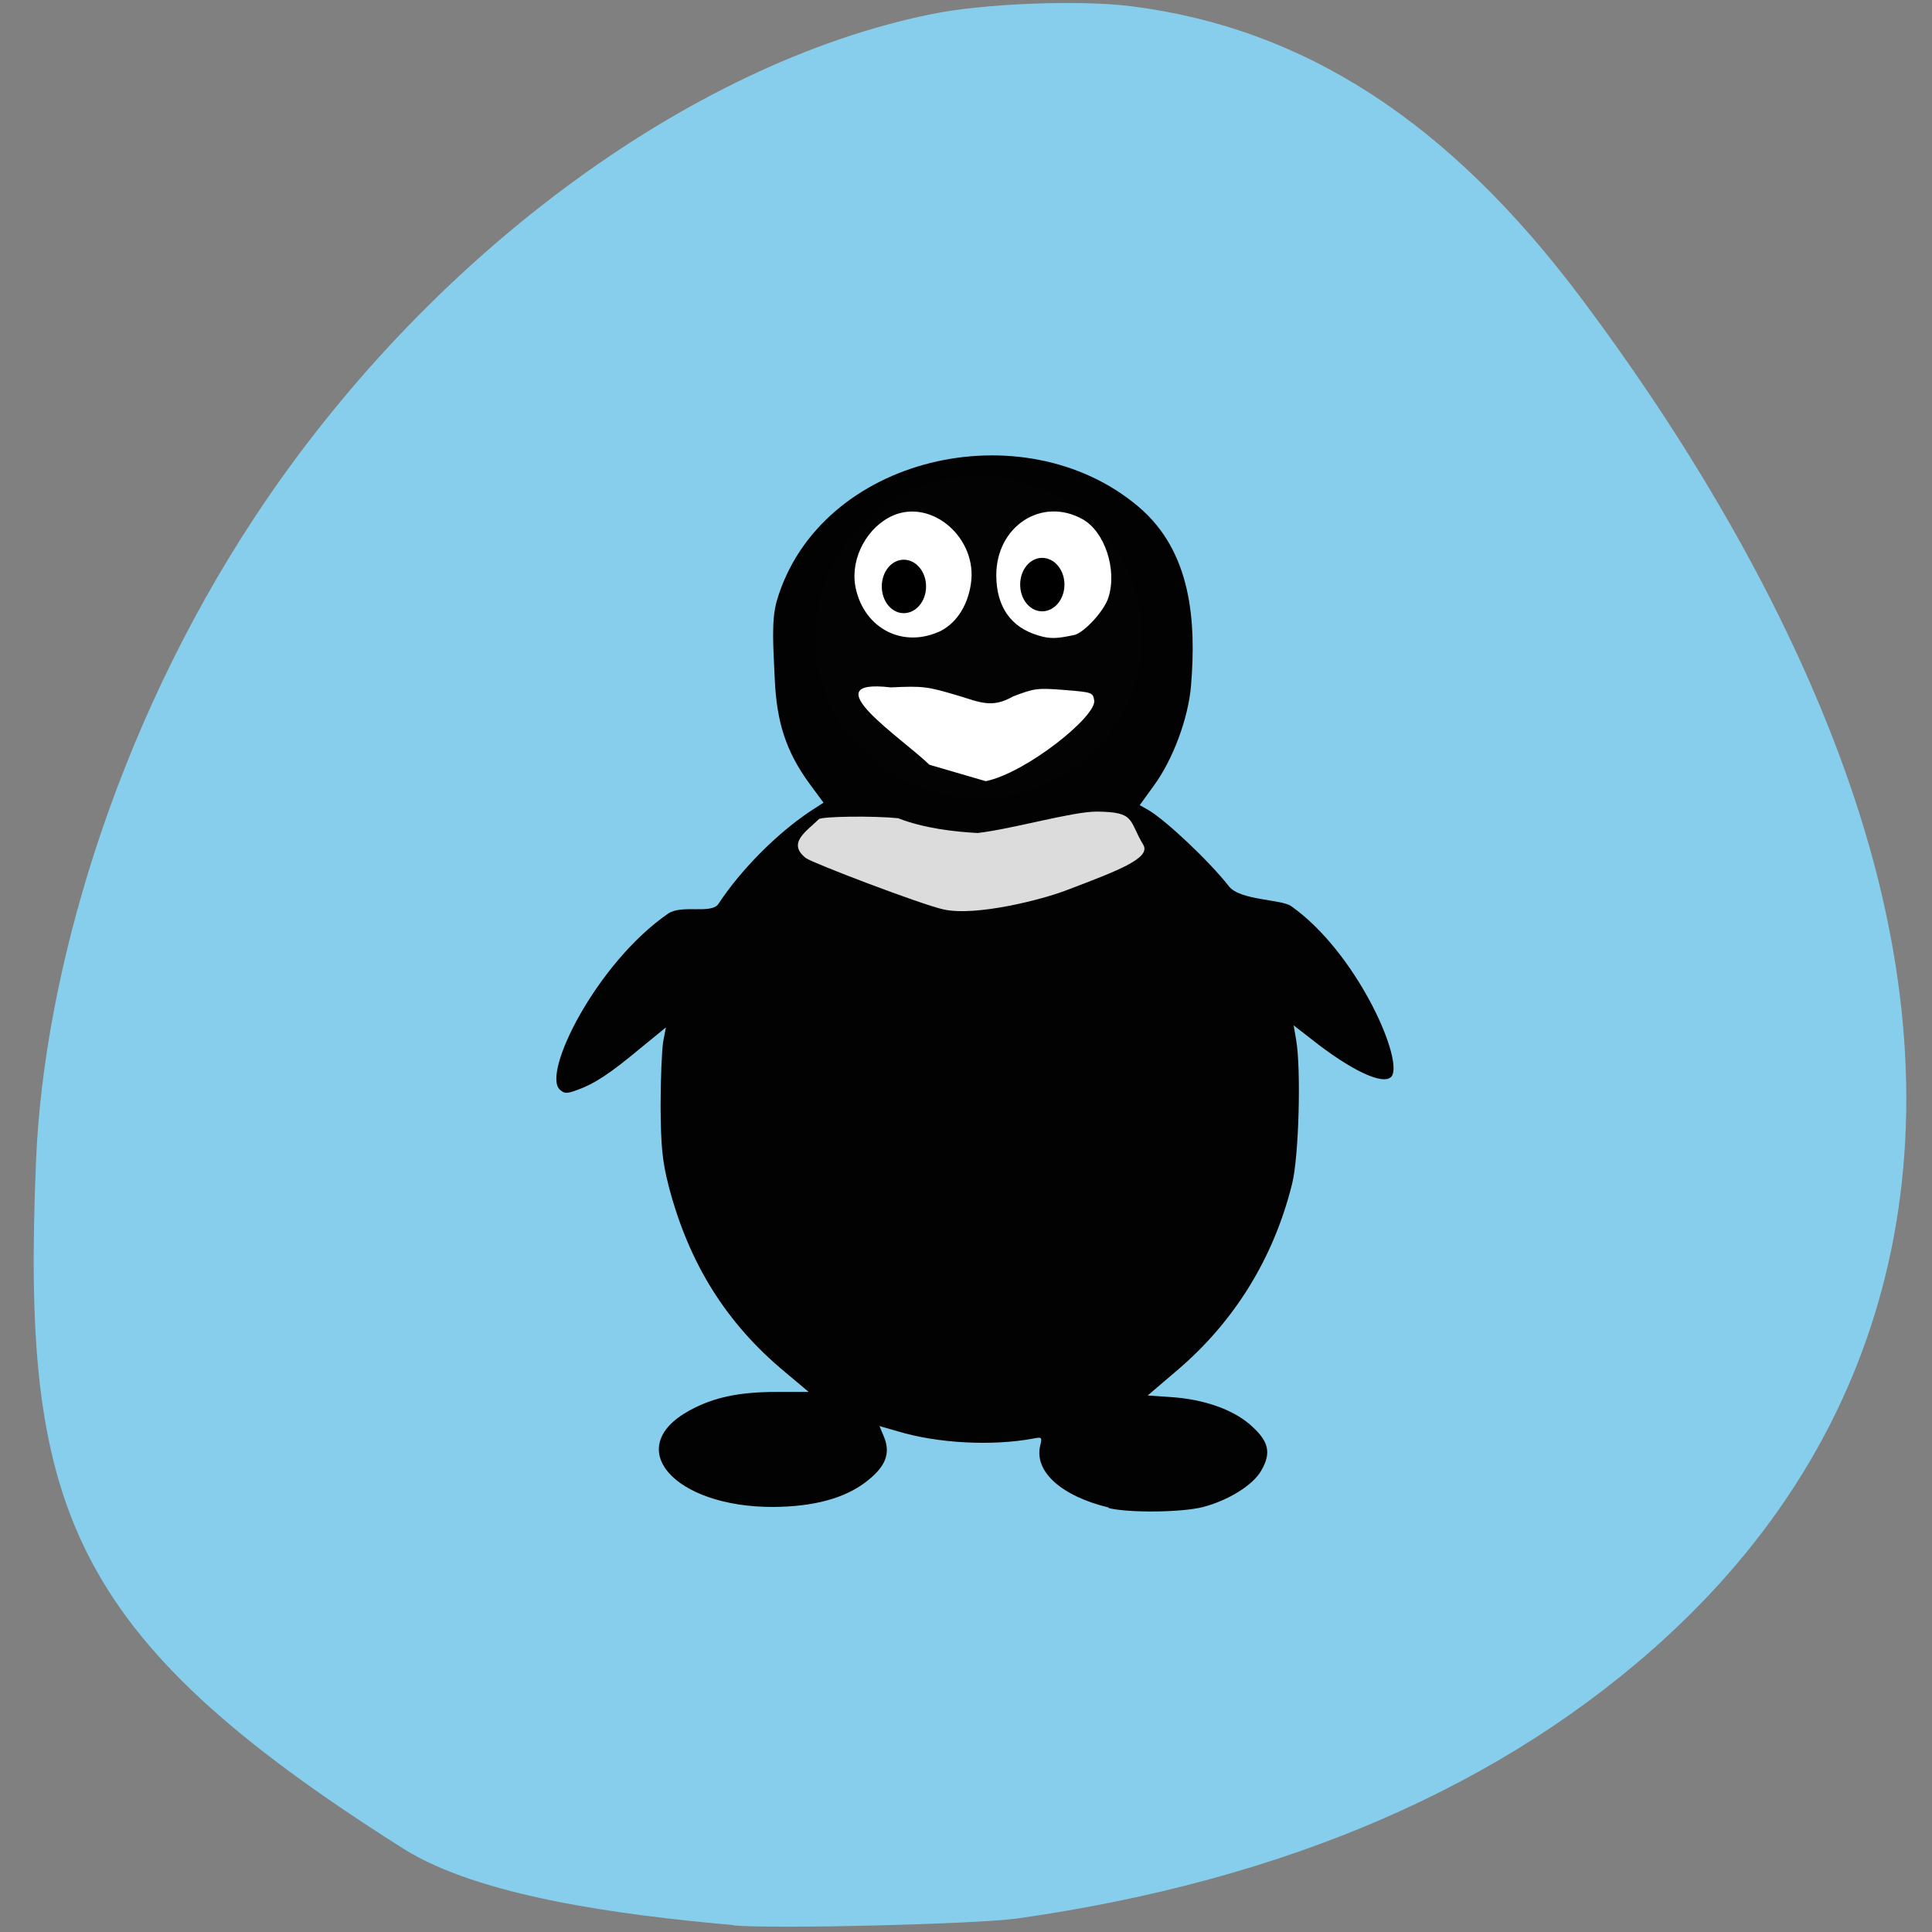 <svg xmlns="http://www.w3.org/2000/svg" viewBox="0 0 24 24"><rect x="0" y="0" width="24" height="24" fill="#808080" stroke="none"/><path d="m 9.109 23.914 c -1.414 -0.125 -3.164 -0.359 -4.098 -0.949 c -4.207 -2.66 -4.742 -4.27 -4.563 -8.551 c 0.094 -2.27 0.953 -5.32 2.723 -8 c 2.113 -3.199 5.375 -5.625 8.398 -6.238 c 0.641 -0.133 1.844 -0.18 2.488 -0.098 c 2.152 0.273 3.945 1.438 5.59 3.633 c 1.574 2.102 2.742 4.238 3.398 6.23 c 1.352 4.09 0.535 7.738 -2.328 10.379 c -2.01 1.855 -4.738 3.039 -8.08 3.512 c -0.5 0.07 -3.01 0.133 -3.527 0.086" fill="#86ceeb"/><path d="m 14.184 7.914 c 0.004 1.102 -0.906 1.996 -2.027 1.996 c -1.121 0 -2.031 -0.895 -2.027 -1.996 c -0.004 -1.098 0.906 -1.992 2.027 -1.992 c 1.121 0 2.031 0.895 2.027 1.992" fill="#fff"/><path d="m 13.773 18.727 c -0.586 -0.141 -0.926 -0.445 -0.852 -0.766 c 0.027 -0.109 0.023 -0.113 -0.09 -0.09 c -0.504 0.094 -1.184 0.059 -1.676 -0.09 l -0.23 -0.066 l 0.059 0.141 c 0.082 0.207 0.012 0.371 -0.23 0.555 c -0.266 0.203 -0.648 0.305 -1.145 0.309 c -1.238 0.004 -1.887 -0.738 -1.043 -1.199 c 0.301 -0.164 0.617 -0.23 1.082 -0.23 h 0.398 l -0.293 -0.246 c -0.734 -0.609 -1.195 -1.352 -1.445 -2.305 c -0.082 -0.32 -0.098 -0.5 -0.102 -1 c 0 -0.336 0.016 -0.691 0.031 -0.793 l 0.035 -0.184 l -0.316 0.258 c -0.375 0.313 -0.57 0.441 -0.777 0.516 c -0.141 0.051 -0.164 0.051 -0.223 0 c -0.23 -0.199 0.453 -1.574 1.344 -2.188 c 0.172 -0.117 0.535 0.012 0.625 -0.121 c 0.277 -0.422 0.723 -0.871 1.137 -1.148 l 0.168 -0.109 l -0.176 -0.238 c -0.289 -0.398 -0.406 -0.758 -0.43 -1.301 c -0.016 -0.391 -0.047 -0.715 0.027 -0.973 c 0.531 -1.793 3.063 -2.375 4.492 -1.164 c 0.656 0.555 0.719 1.414 0.652 2.227 c -0.035 0.402 -0.223 0.914 -0.465 1.242 l -0.172 0.238 l 0.098 0.055 c 0.215 0.121 0.77 0.645 1.01 0.953 c 0.137 0.176 0.652 0.16 0.773 0.246 c 0.797 0.563 1.371 1.844 1.258 2.098 c -0.066 0.145 -0.445 -0.016 -0.926 -0.383 l -0.301 -0.234 l 0.031 0.18 c 0.063 0.359 0.035 1.457 -0.051 1.793 c -0.23 0.922 -0.715 1.703 -1.418 2.305 l -0.375 0.32 l 0.289 0.02 c 0.406 0.027 0.762 0.152 0.98 0.34 c 0.234 0.203 0.273 0.348 0.141 0.574 c -0.102 0.18 -0.41 0.371 -0.727 0.453 c -0.266 0.066 -0.906 0.074 -1.168 0.012 m -1.527 -9.03 c 0.5 -0.102 1.371 -0.801 1.348 -1 c -0.016 -0.102 -0.023 -0.105 -0.375 -0.133 c -0.336 -0.027 -0.371 -0.02 -0.637 0.082 c -0.258 0.148 -0.41 0.07 -0.68 -0.012 c -0.383 -0.113 -0.426 -0.121 -0.836 -0.102 c -1 -0.117 0.145 0.633 0.48 0.961 m 0.105 -1.645 c 0.215 -0.094 0.367 -0.313 0.41 -0.598 c 0.09 -0.566 -0.48 -1.066 -0.969 -0.852 c -0.316 0.141 -0.52 0.516 -0.469 0.859 c 0.086 0.516 0.559 0.789 1.027 0.59 m 1.695 0.035 c 0.125 -0.031 0.375 -0.301 0.426 -0.469 c 0.109 -0.344 -0.047 -0.816 -0.32 -0.969 c -0.508 -0.285 -1.078 0.086 -1.074 0.703 c 0.004 0.383 0.18 0.637 0.516 0.738 c 0.148 0.047 0.234 0.043 0.453 -0.004" fill-rule="evenodd" fill-opacity="0.988"/><path d="m 11.504 7.285 c 0 0.184 -0.125 0.332 -0.277 0.332 c -0.152 0 -0.273 -0.148 -0.273 -0.332 c 0 -0.184 0.121 -0.332 0.273 -0.332 c 0.152 0 0.277 0.148 0.277 0.332"/><path d="m 13.223 7.262 c 0 0.184 -0.125 0.332 -0.277 0.332 c -0.152 0 -0.273 -0.148 -0.273 -0.332 c 0 -0.184 0.121 -0.332 0.273 -0.332 c 0.152 0 0.277 0.148 0.277 0.332"/><path d="m 11.719 11.297 c -0.27 -0.059 -1.621 -0.574 -1.707 -0.637 c -0.242 -0.188 0.012 -0.336 0.16 -0.484 c 0.043 -0.035 0.672 -0.043 0.984 -0.012 c 0.32 0.125 0.695 0.168 0.988 0.184 c 0.438 -0.051 1.176 -0.266 1.477 -0.266 c 0.488 0.004 0.395 0.102 0.582 0.414 c 0.098 0.168 -0.34 0.328 -0.945 0.559 c -0.309 0.121 -1.141 0.332 -1.539 0.242" fill="#dcdcdc"/></svg>